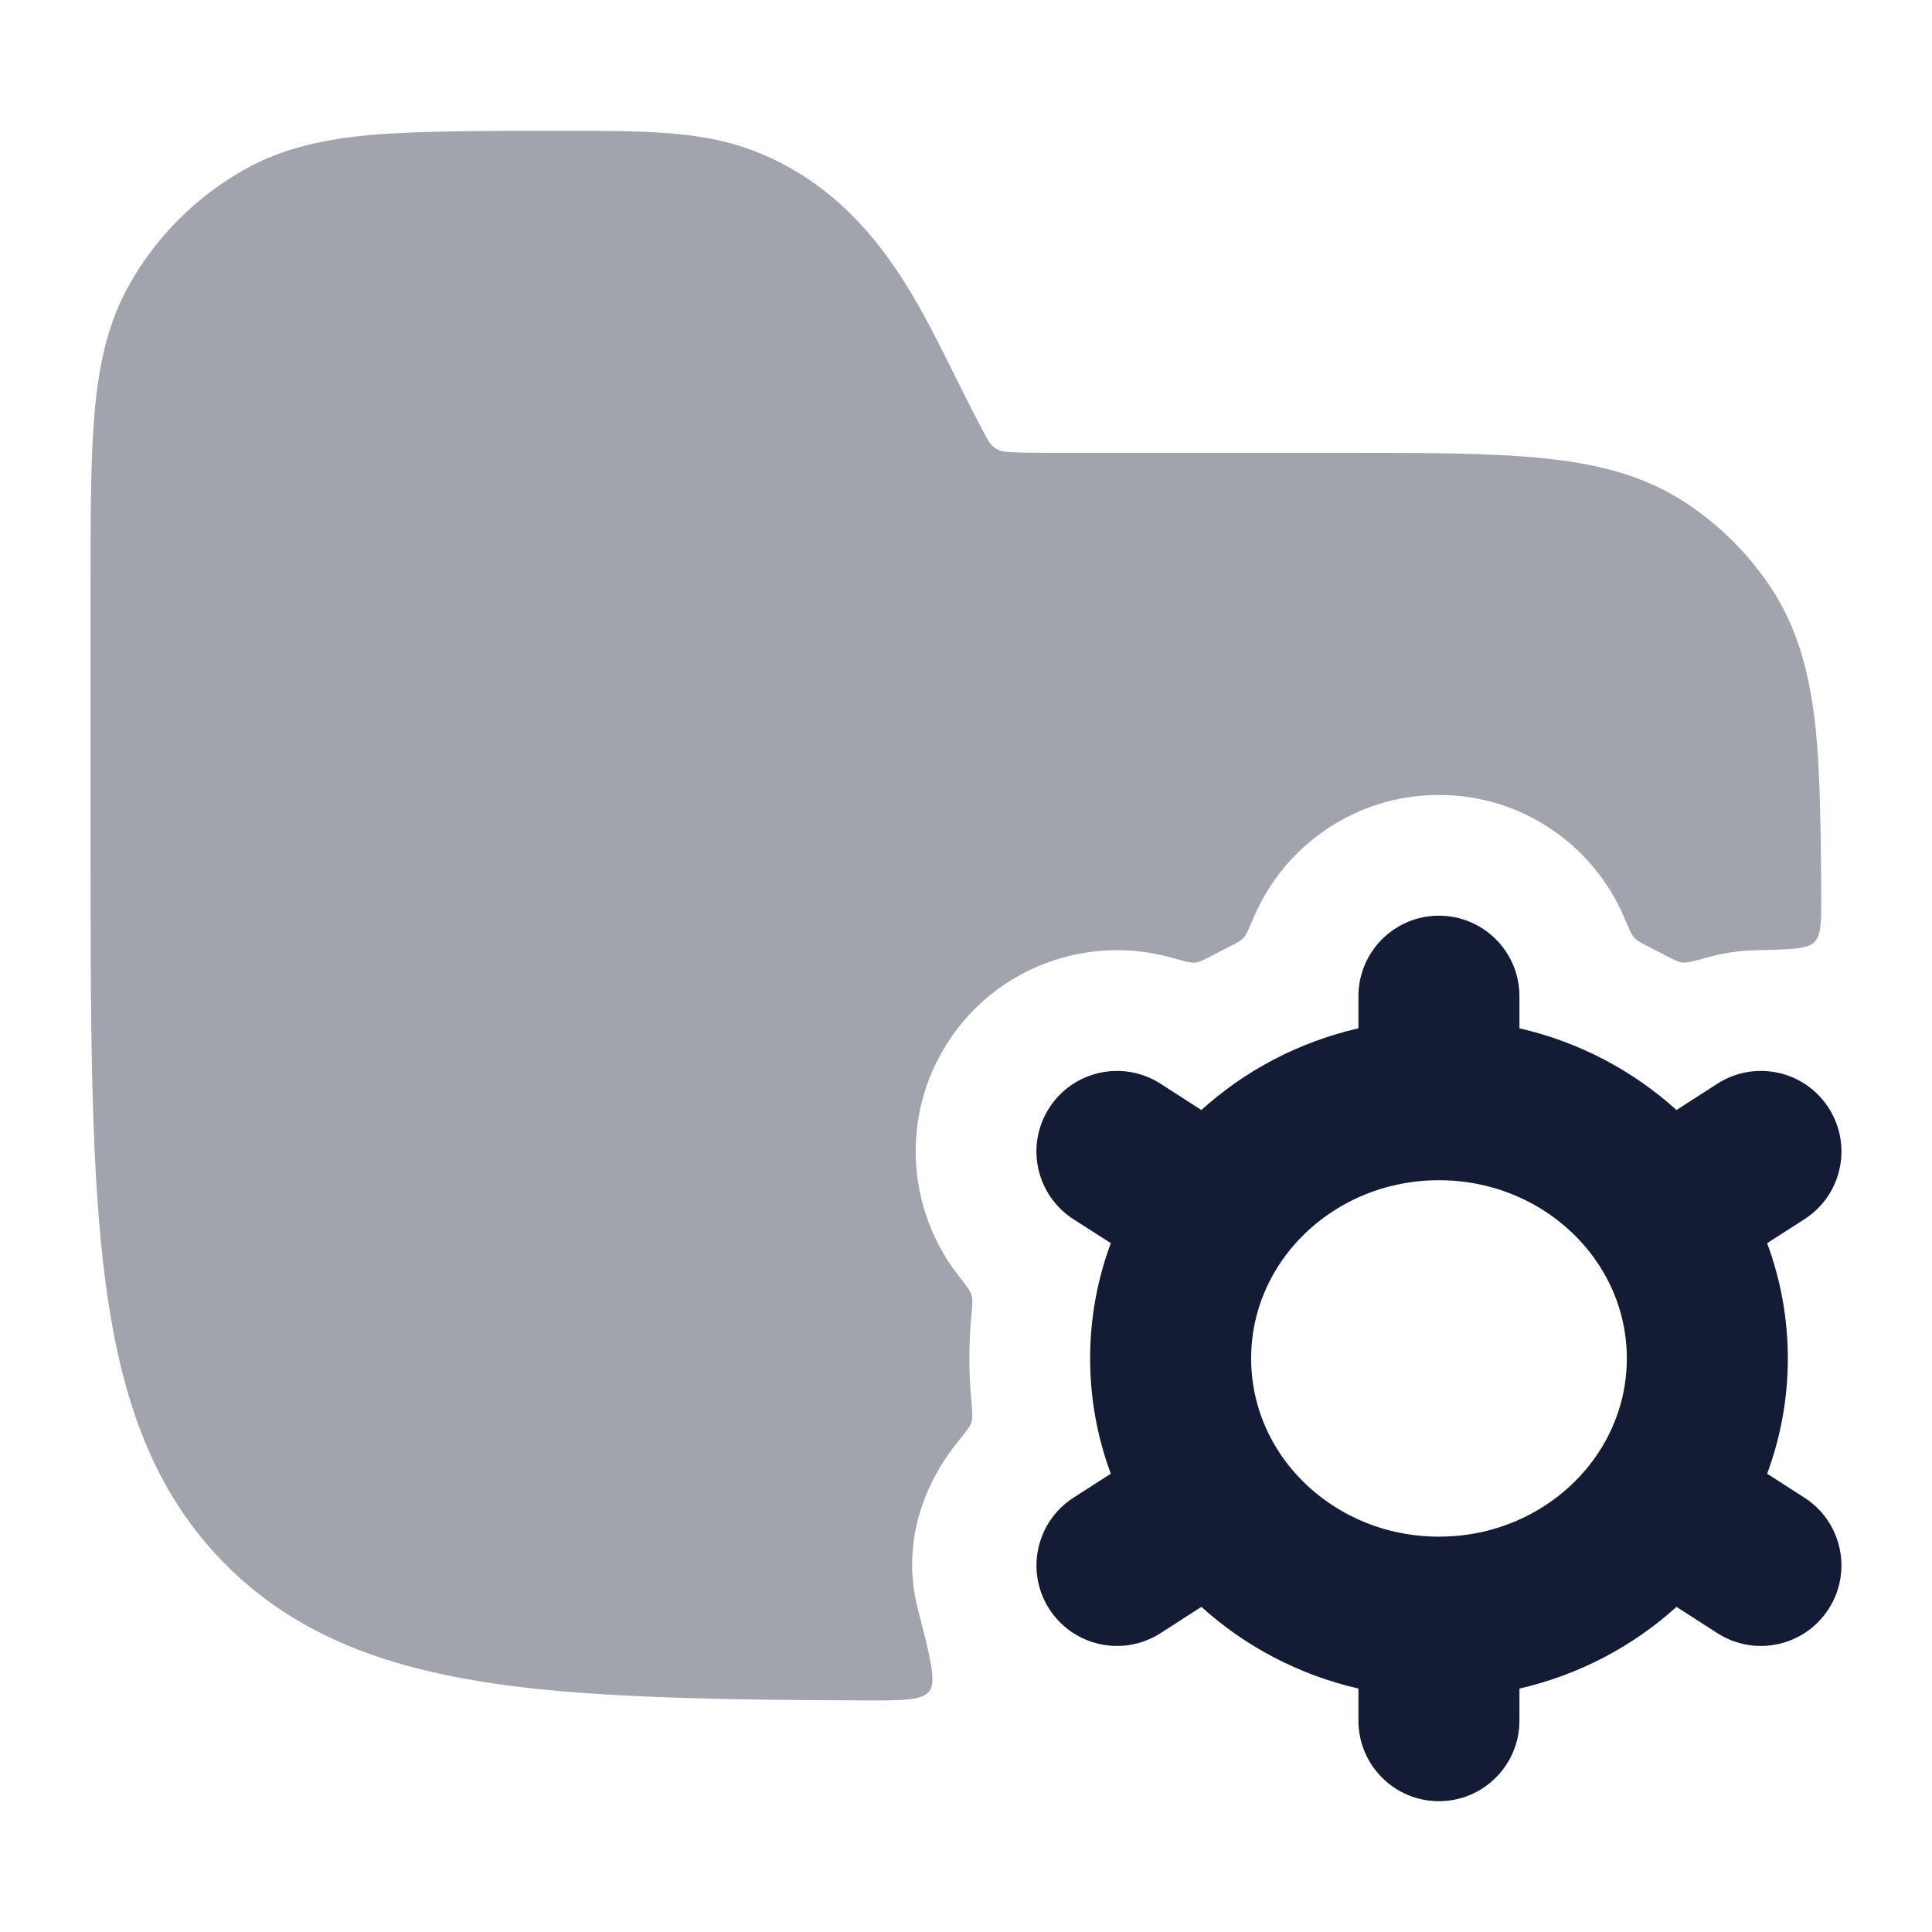 <svg width="24" height="24" viewBox="0 0 24 24" fill="none" xmlns="http://www.w3.org/2000/svg">
<path fill-rule="evenodd" clip-rule="evenodd" d="M17.875 11.375C18.427 11.375 18.875 11.823 18.875 12.375V12.774C19.616 12.944 20.285 13.299 20.826 13.789L21.334 13.462C21.799 13.164 22.418 13.298 22.716 13.763C23.015 14.227 22.881 14.846 22.416 15.145L21.952 15.443C22.118 15.89 22.209 16.372 22.209 16.875C22.209 17.378 22.118 17.86 21.952 18.307L22.416 18.605C22.88 18.904 23.015 19.523 22.716 19.987C22.417 20.452 21.799 20.586 21.334 20.288L20.826 19.961C20.285 20.451 19.615 20.806 18.875 20.976V21.375C18.875 21.927 18.427 22.375 17.875 22.375C17.323 22.375 16.875 21.927 16.875 21.375V20.976C16.135 20.806 15.466 20.451 14.924 19.961L14.416 20.288C13.952 20.586 13.333 20.452 13.034 19.987C12.736 19.523 12.87 18.904 13.335 18.605L13.799 18.307C13.633 17.86 13.542 17.378 13.542 16.875C13.542 16.372 13.633 15.89 13.799 15.443L13.334 15.145C12.87 14.846 12.735 14.227 13.034 13.763C13.333 13.298 13.951 13.164 14.416 13.462L14.924 13.789C15.465 13.299 16.135 12.944 16.875 12.774V12.375C16.875 11.823 17.323 11.375 17.875 11.375ZM17.875 14.661C17.05 14.661 16.337 15.065 15.923 15.661C15.681 16.012 15.542 16.428 15.542 16.875C15.542 17.323 15.681 17.738 15.923 18.089C16.337 18.685 17.05 19.089 17.875 19.089C18.7 19.089 19.414 18.685 19.827 18.089C20.07 17.738 20.209 17.323 20.209 16.875C20.209 16.428 20.07 16.012 19.827 15.661C19.414 15.065 18.7 14.661 17.875 14.661Z" fill="#141B34"/>
<path opacity="0.4" d="M6.958 1.625C7.987 1.624 8.699 1.624 9.338 1.864C10.733 2.387 11.345 3.626 11.818 4.581C11.959 4.864 12.216 5.378 12.288 5.49C12.31 5.527 12.379 5.603 12.481 5.61C12.615 5.624 12.795 5.625 13.111 5.625L16.666 5.625C17.684 5.625 18.506 5.625 19.166 5.692C19.846 5.761 20.436 5.908 20.958 6.257C21.368 6.53 21.719 6.882 21.993 7.291C22.342 7.814 22.489 8.404 22.558 9.084C22.608 9.571 22.62 10.328 22.624 11.101C22.625 11.443 22.626 11.614 22.54 11.702C22.455 11.79 22.243 11.795 21.82 11.804C21.612 11.808 21.403 11.838 21.199 11.896C21.039 11.941 20.96 11.963 20.902 11.957C20.845 11.951 20.779 11.916 20.649 11.847C20.607 11.825 20.566 11.804 20.524 11.783C20.402 11.722 20.341 11.691 20.305 11.652C20.268 11.613 20.238 11.543 20.179 11.403C19.8 10.505 18.911 9.875 17.875 9.875C16.839 9.875 15.95 10.505 15.571 11.403C15.512 11.543 15.482 11.613 15.446 11.652C15.409 11.691 15.348 11.722 15.226 11.783C15.184 11.804 15.143 11.825 15.102 11.847C14.971 11.916 14.905 11.951 14.848 11.957C14.79 11.963 14.711 11.941 14.552 11.896C13.522 11.606 12.381 12.005 11.772 12.951C11.183 13.868 11.268 15.026 11.902 15.84C12.003 15.969 12.053 16.033 12.069 16.088C12.085 16.143 12.078 16.216 12.065 16.363C12.05 16.531 12.042 16.702 12.042 16.875C12.042 17.047 12.05 17.218 12.065 17.387C12.079 17.535 12.085 17.609 12.068 17.665C12.051 17.721 12.001 17.784 11.9 17.908C11.45 18.465 11.199 19.202 11.402 19.988C11.557 20.591 11.635 20.893 11.544 21.009C11.454 21.126 11.208 21.125 10.716 21.123C8.956 21.118 7.427 21.088 6.289 20.935C4.844 20.741 3.704 20.335 2.809 19.441C1.914 18.546 1.509 17.406 1.315 15.961C1.125 14.55 1.125 12.741 1.125 10.432V7.284C1.125 6.406 1.125 5.697 1.175 5.125C1.227 4.535 1.337 4.019 1.6 3.547C1.939 2.94 2.44 2.439 3.048 2.1C3.519 1.837 4.035 1.727 4.625 1.675C5.197 1.625 6.079 1.625 6.958 1.625Z" fill="#141B34"/>
</svg>

